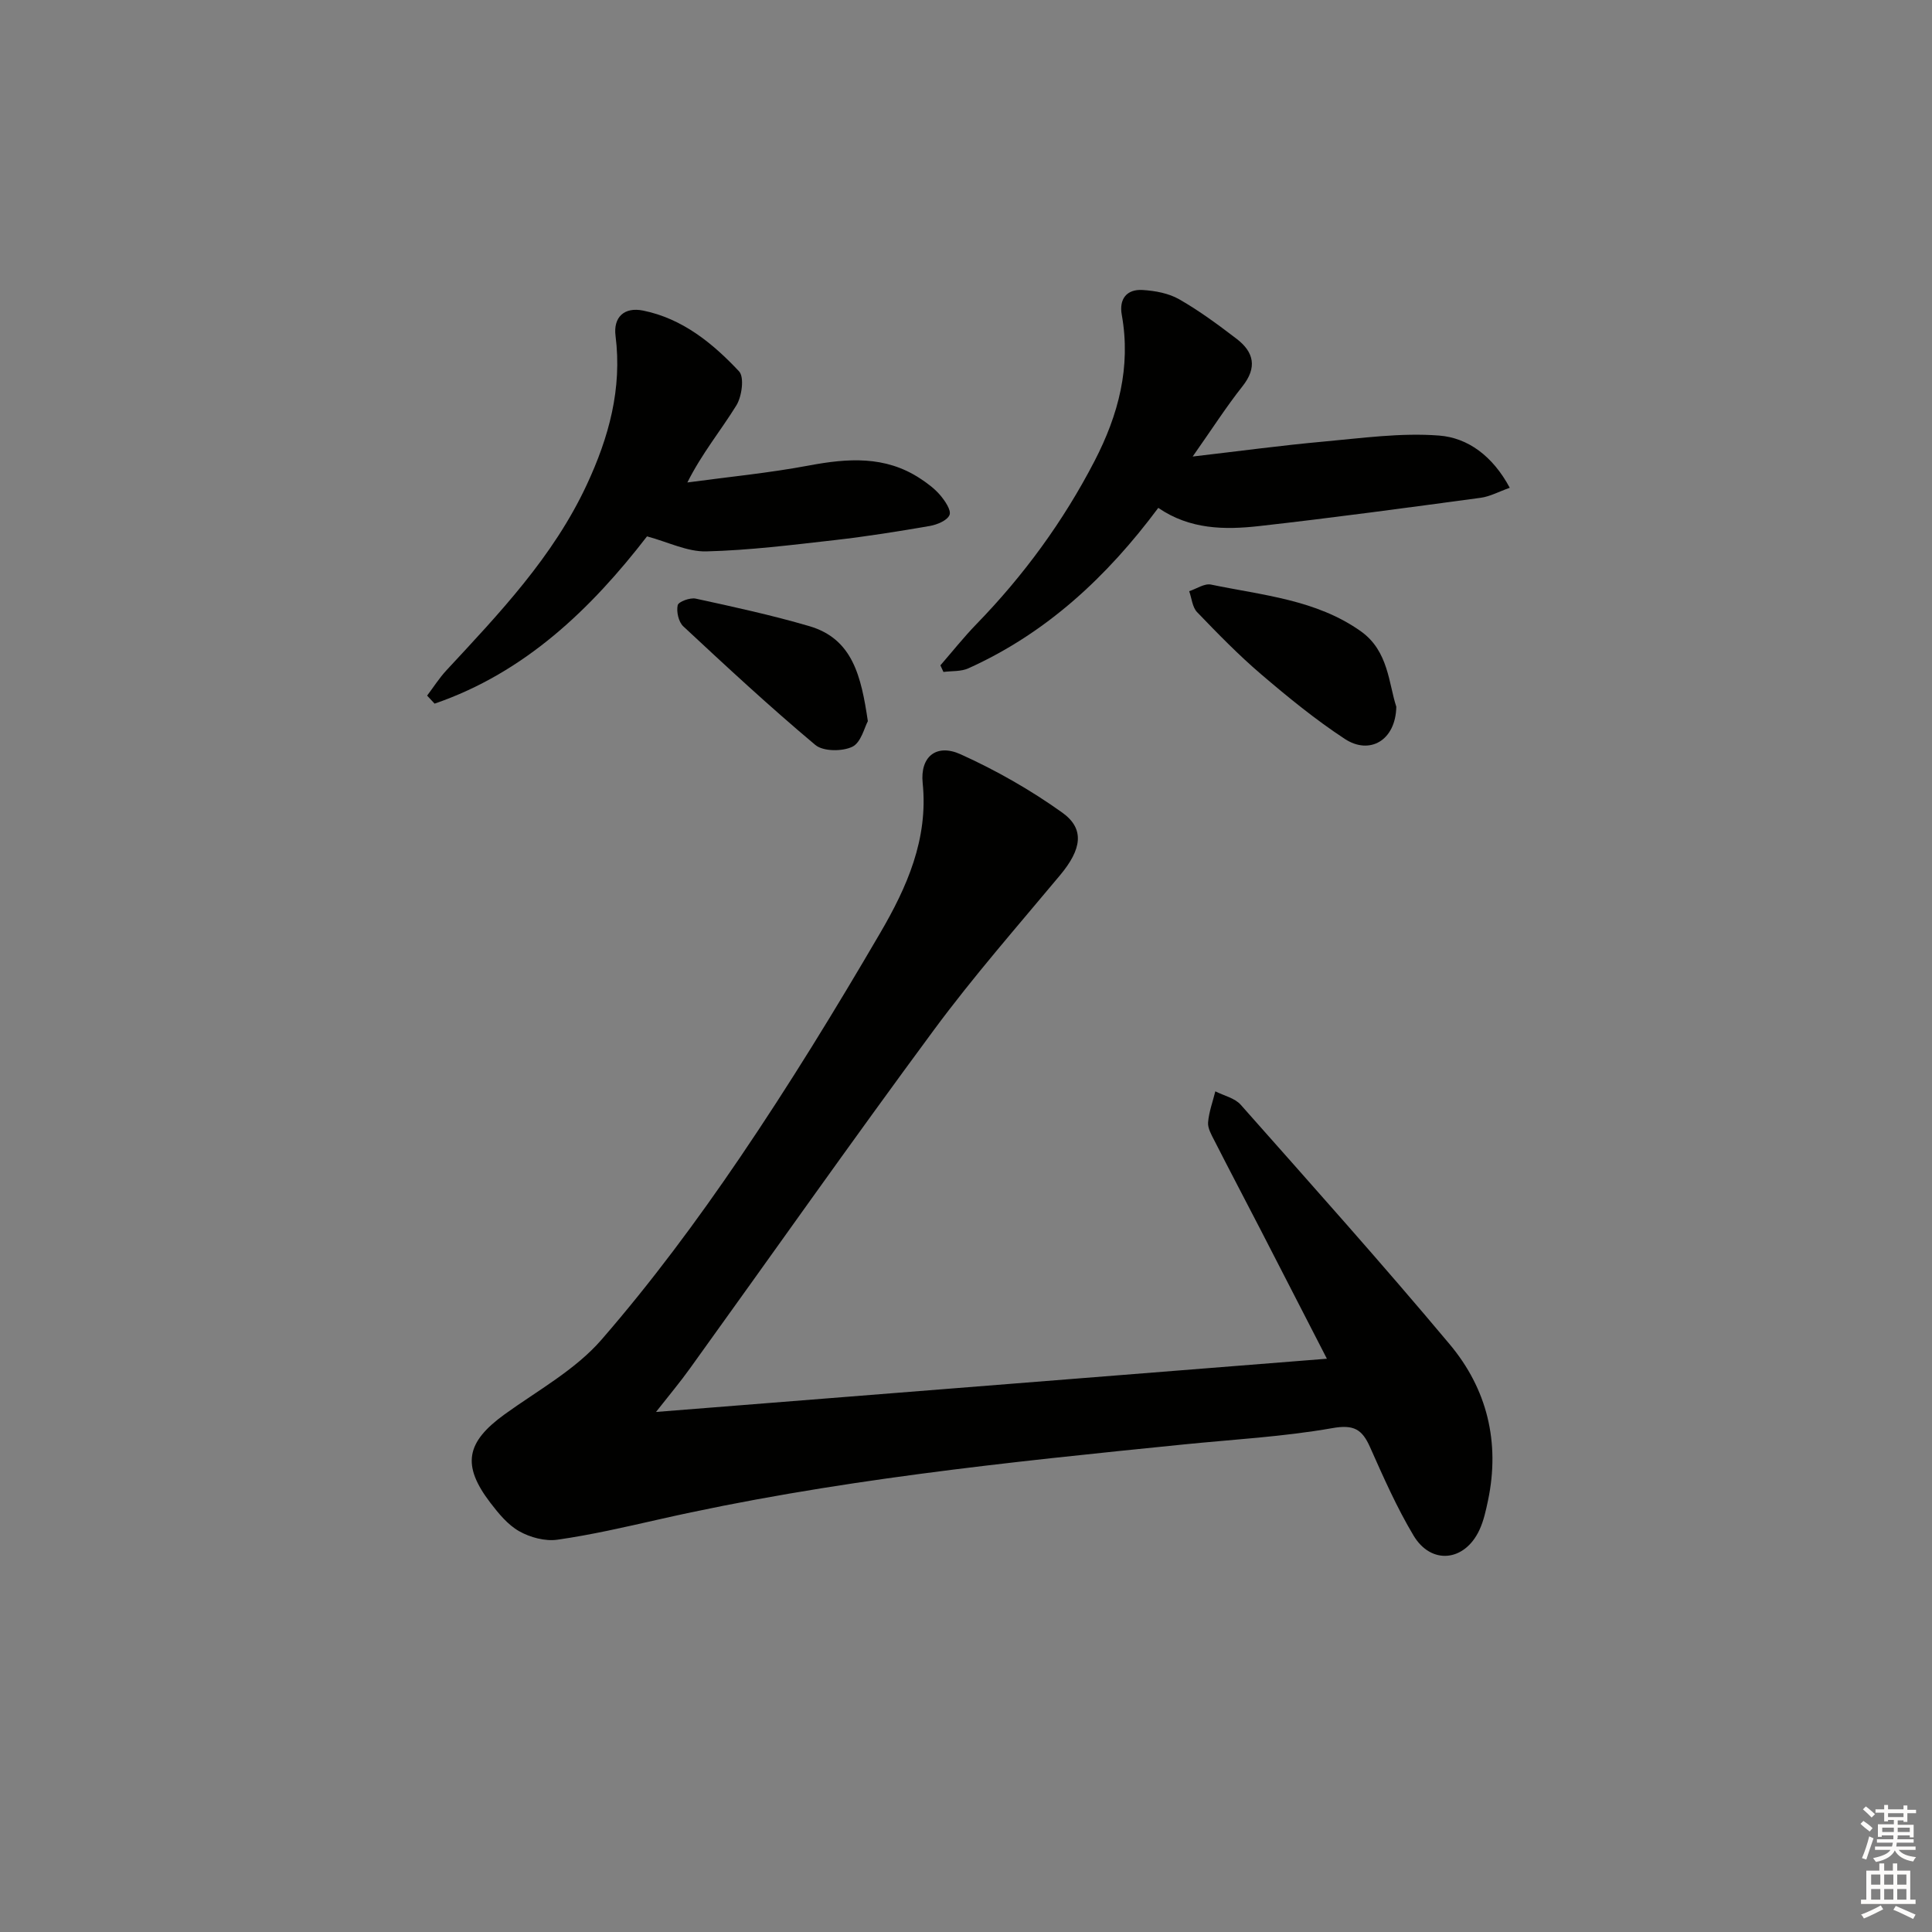 <svg enable-background="new 0 0 400 400" viewBox="0 0 400 400" xmlns="http://www.w3.org/2000/svg"><rect x="0" y="0" width="400" height="400" fill="#808080" stroke="none"/><g fill="#010100"><path d="m135.82 292.33c46.89-3.72 92.76-7.36 138.9-11.02-4.32-8.4-8.99-17.5-13.68-26.6-3.21-6.21-6.47-12.4-9.64-18.62-.6-1.17-1.38-2.52-1.28-3.72.18-2.17.97-4.28 1.5-6.42 1.78.9 4.03 1.39 5.26 2.78 14.55 16.43 29.19 32.79 43.28 49.61 7.73 9.23 10.44 20.28 7.92 32.3-.44 2.09-.9 4.24-1.8 6.16-3.05 6.51-9.96 7.24-13.62 1.12-3.48-5.82-6.24-12.09-9.01-18.31-1.64-3.69-3.35-4.72-7.81-3.93-10.12 1.78-20.45 2.34-30.7 3.37-36.49 3.68-72.96 7.41-108.82 15.55-6.94 1.57-13.9 3.18-20.93 4.18-2.53.36-5.62-.47-7.89-1.75-2.36-1.33-4.28-3.68-5.98-5.9-5.96-7.8-5.03-12.54 2.97-18.32 6.86-4.95 14.63-9.2 20.05-15.45 10.32-11.89 19.78-24.63 28.63-37.66 10.27-15.12 19.84-30.74 29.06-46.53 5.51-9.43 9.99-19.43 8.8-31.04-.56-5.47 2.83-8.23 7.84-5.97 7.35 3.32 14.5 7.39 21.06 12.08 4.75 3.4 3.97 7.65-.42 12.92-8.84 10.6-17.98 21.01-26.17 32.1-17.1 23.14-33.66 46.69-50.48 70.04-2.01 2.82-4.24 5.46-7.04 9.03z"/><path d="m194.7 137.75c2.47-2.84 4.82-5.81 7.44-8.51 9.81-10.09 18.02-21.32 24.49-33.82 4.92-9.51 7.56-19.44 5.62-30.25-.59-3.27 1.03-5.34 4.33-5.13 2.57.16 5.38.67 7.57 1.93 4.17 2.38 8.07 5.27 11.89 8.19 3.57 2.74 4.29 5.92 1.2 9.82-3.35 4.23-6.27 8.8-10.31 14.54 9.97-1.16 18.45-2.31 26.96-3.08 8.01-.72 16.13-1.88 24.08-1.26 5.91.46 11.06 4.19 14.61 10.81-2.27.8-4.09 1.81-6 2.07-15.29 2.06-30.58 4.14-45.91 5.86-7.13.8-14.33.71-20.86-3.77-10.63 14.28-23.17 25.94-39.32 33.22-1.52.69-3.43.52-5.16.75-.22-.46-.42-.91-.63-1.37z"/><path d="m133.96 111.05c-11.56 14.97-25.24 28.2-43.98 34.63-.52-.55-1.03-1.11-1.55-1.66 1.32-1.75 2.51-3.63 3.99-5.23 10.98-11.83 22.11-23.5 29.06-38.42 4.58-9.83 7.35-19.89 5.96-30.84-.49-3.82 1.76-6.04 5.75-5.22 8.12 1.66 14.37 6.76 19.82 12.57 1.13 1.2.59 5.19-.55 7.05-3.19 5.17-7.1 9.89-10.15 15.96 8.39-1.14 16.85-1.95 25.16-3.51 8.05-1.51 15.77-2.06 22.98 2.65 1.52.99 3.04 2.12 4.2 3.48.99 1.17 2.33 3.12 1.94 4.1-.45 1.14-2.55 2.01-4.05 2.28-6.54 1.13-13.1 2.18-19.69 2.93-8.86 1-17.74 2.12-26.64 2.34-3.91.09-7.87-1.93-12.25-3.11z"/><path d="m289.09 146.32c-.13 6.99-5.52 10.05-10.67 6.66-6.09-4-11.78-8.65-17.33-13.39-4.67-3.99-8.99-8.43-13.25-12.86-.98-1.02-1.11-2.87-1.63-4.33 1.51-.49 3.16-1.65 4.51-1.37 10.67 2.22 21.83 3.11 31.08 9.71 5.68 4.06 5.72 10.83 7.29 15.58z"/><path d="m179.68 149.31c-.69 1.24-1.4 4.43-3.22 5.3-2.08 1-6.03.99-7.66-.38-9.38-7.86-18.37-16.2-27.33-24.55-.98-.91-1.46-3.04-1.16-4.38.16-.73 2.58-1.62 3.74-1.36 7.87 1.71 15.76 3.43 23.49 5.69 8.99 2.63 10.75 10.34 12.14 19.68z"/></g><path d="m385.2 377.6.6-.6c.6.4 1.3.9 1.9 1.5l-.6.7c-.8-.6-1.4-1.1-1.9-1.6zm.3 7.1c.6-1.4 1.1-2.9 1.5-4.5.3.1.6.3.9.4-.5 1.4-1 2.9-1.5 4.4zm.2-10.1.6-.6c.7.5 1.3 1.1 1.9 1.6l-.7.7c-.6-.6-1.2-1.2-1.8-1.7zm8.4-.8h.8v.9h1.8v.7h-1.8v1.8h-.8v-.3h-1.2v.9h3.3v2.6h-.8v-.4h-2.5c0 .3 0 .6-.1.8h3.4v.7h-3.5c0 .3-.1.6-.1.8h4v.7h-3.5c.7.9 1.9 1.3 3.6 1.5-.2.2-.4.5-.6.9-1.9-.3-3.2-1.1-3.8-2.3-.5 1.1-1.8 2-3.9 2.4-.2-.3-.4-.5-.6-.8 1.9-.4 3.1-.9 3.6-1.7h-3.2v-.7h3.5c.1-.2.1-.5.2-.8h-3.3v-.7h3.4c0-.2 0-.5 0-.8h-2.4v.3h-.8v-2.6h3.3v-.9h-1.2v.3h-.8v-1.8h-1.8v-.7h1.8v-.9h.8v.9h3.2zm-4.4 5.5h2.4c0-.3 0-.6 0-.9h-2.4zm1.2-3.1h3.2v-.8h-3.2zm4.4 2.2h-2.4v.9h2.5v-.9z" fill="#fcfbfa"/><path d="m389.2 385.8h.9v1.5h1.8v-1.5h.9v1.5h2.7v6h1.1v.9h-11.3v-.9h1.1v-6h2.7v-1.5zm.2 8.7.5.8c-1.2.6-2.5 1.3-4 1.9-.2-.3-.3-.6-.6-.8 1.6-.6 3-1.3 4.1-1.9zm-2-4.3h1.9v-2.1h-1.9zm0 3.1h1.9v-2.2h-1.9zm2.7-3.1h1.9v-2.1h-1.9zm0 3.1h1.9v-2.2h-1.9zm2.4 1.3c1.4.6 2.7 1.2 4.1 1.8l-.5.9c-1.5-.7-2.8-1.4-4.1-1.9zm2.2-6.5h-1.9v2.1h1.9zm-1.9 5.2h1.9v-2.2h-1.9z" fill="#fcfbfa"/></svg>